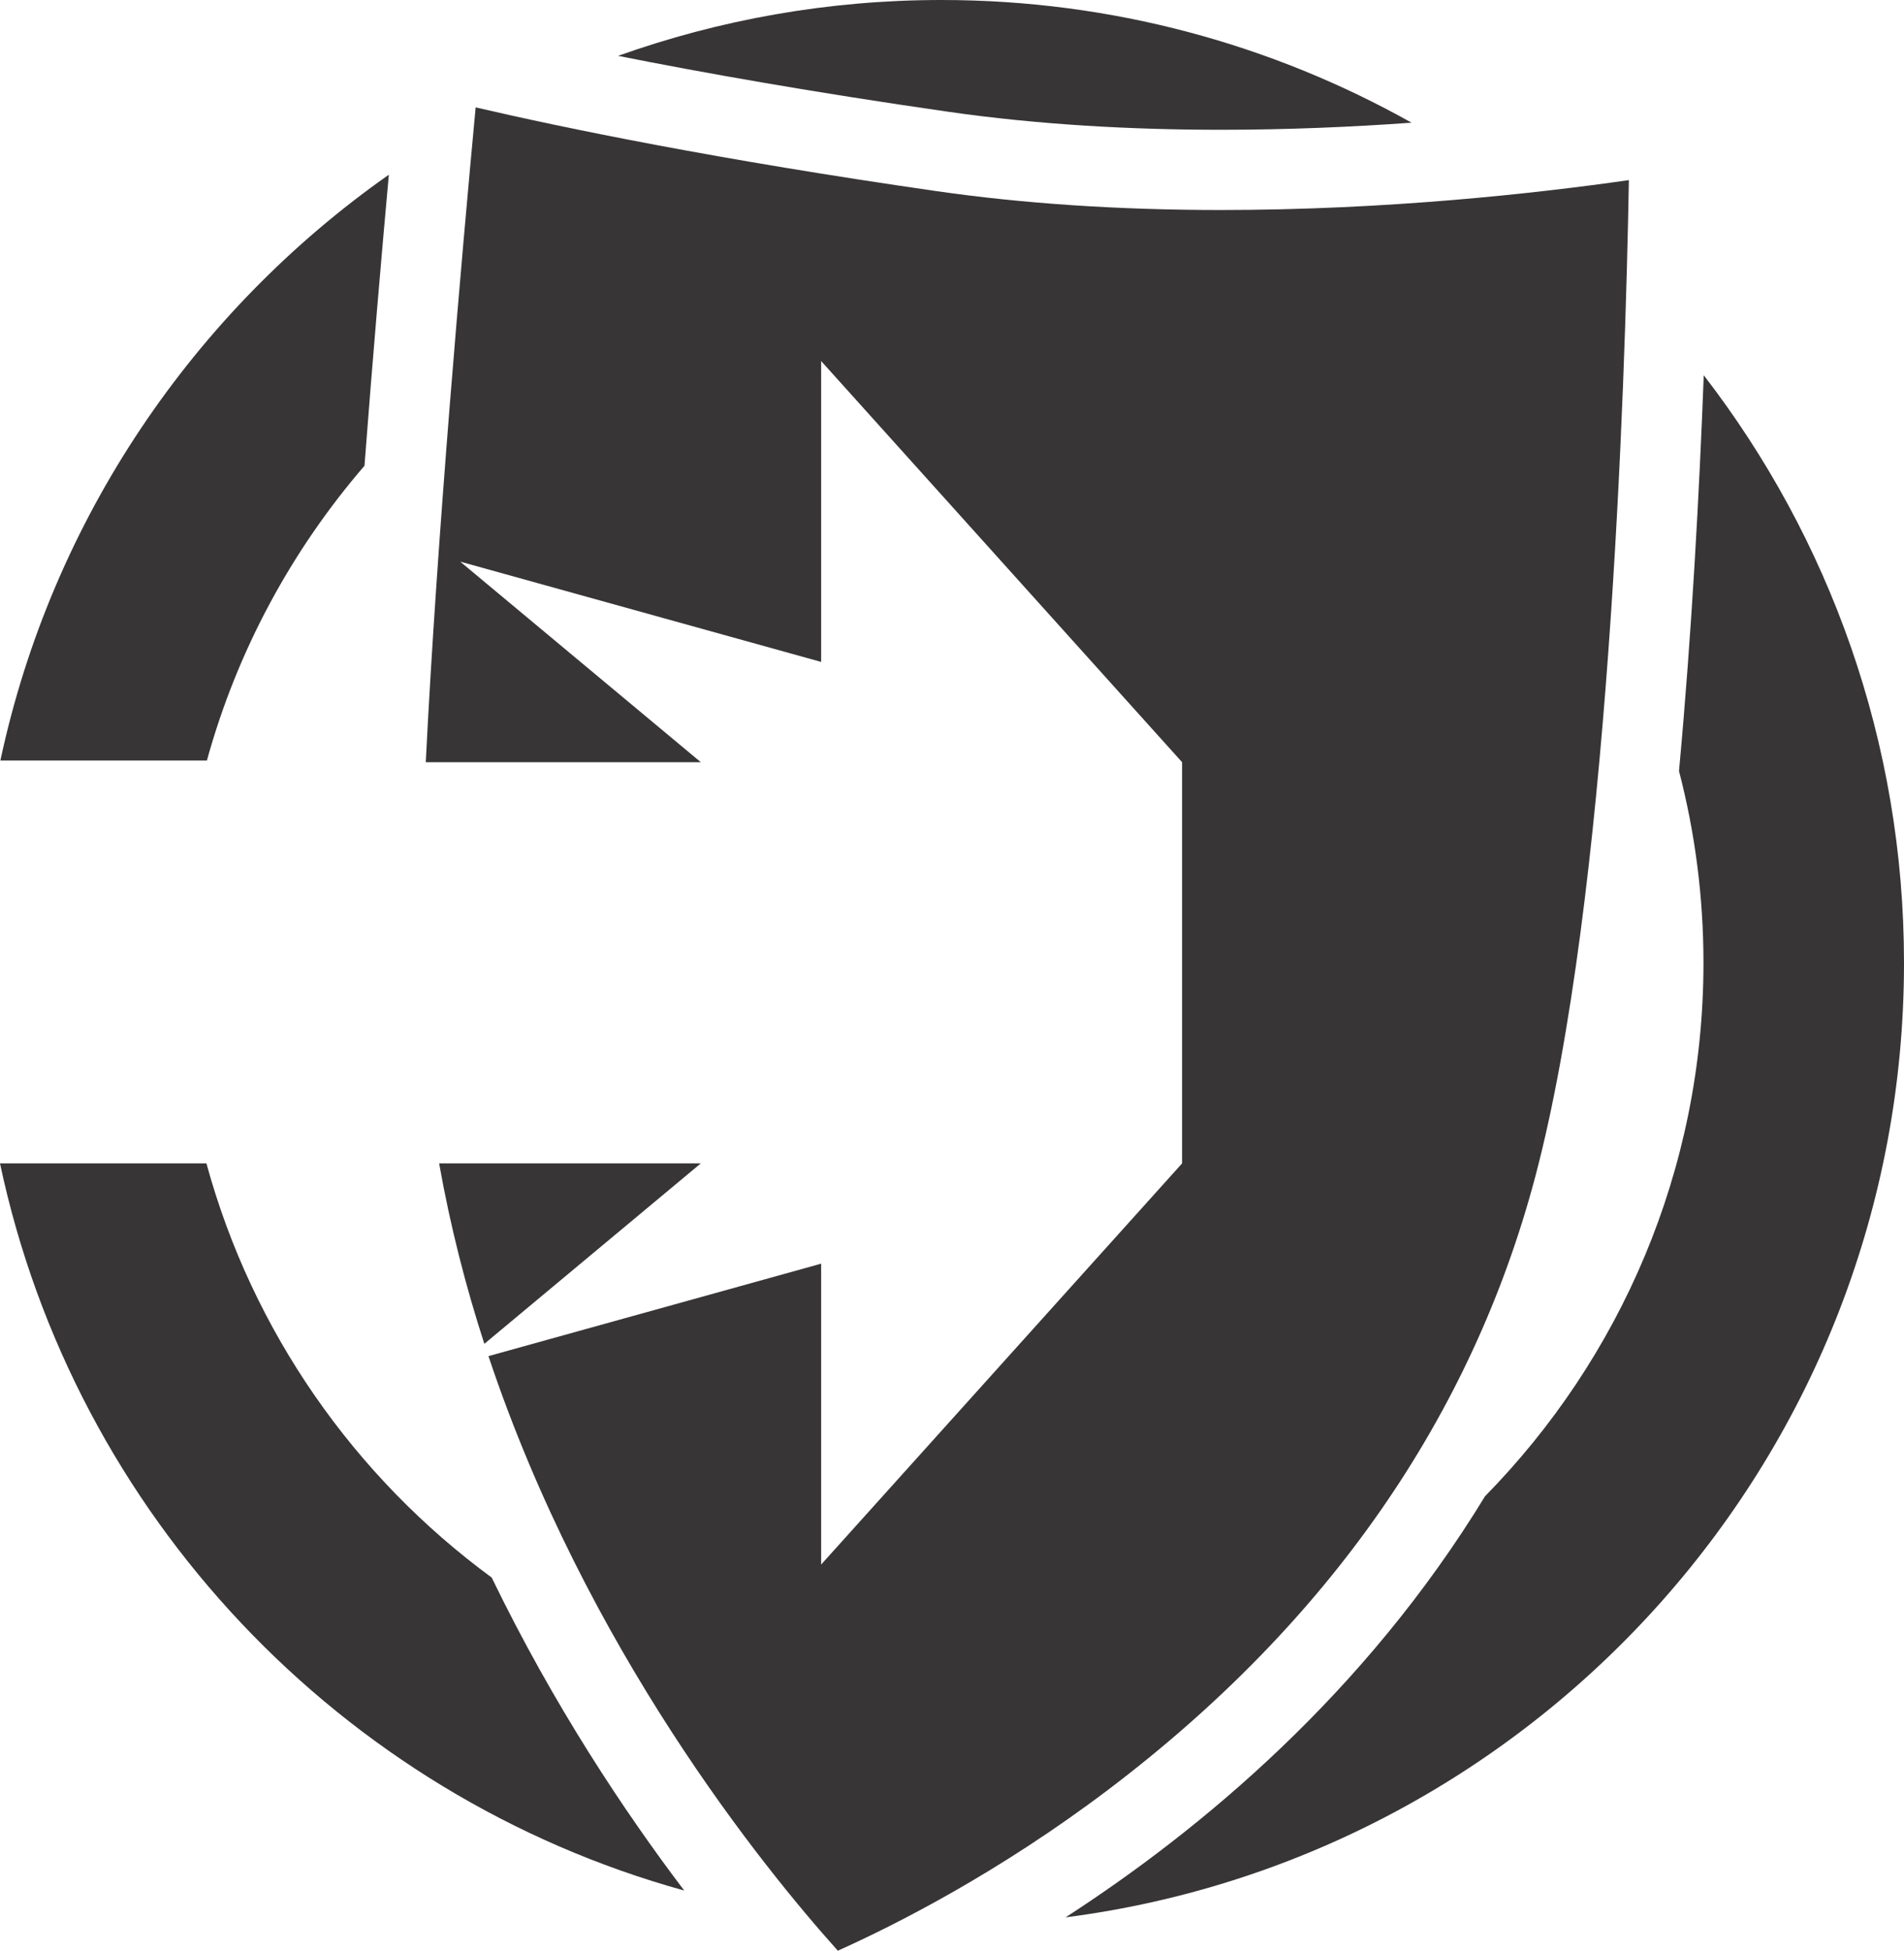 <?xml version="1.0" encoding="UTF-8"?>
<!DOCTYPE svg PUBLIC "-//W3C//DTD SVG 1.1//EN" "http://www.w3.org/Graphics/SVG/1.1/DTD/svg11.dtd">
<svg version="1.1" xmlns="http://www.w3.org/2000/svg" xmlns:xlink="http://www.w3.org/1999/xlink" x="0" y="0" width="142.424" height="145.877" viewBox="0, 0, 142.424, 145.877">
  <g id="Livello_1">
    <g>
      <path d="M70.912,8.355 C77.732,9.335 84.708,9.705 91.329,9.705 C96.358,9.705 101.183,9.492 105.588,9.175 C95.186,3.34 83.198,0 70.424,0 C61.935,0 53.796,1.48 46.234,4.177 C52.555,5.435 60.768,6.895 70.912,8.355" fill="#373535"/>
      <path d="M15.476,56.875 C17.748,48.631 21.828,41.134 27.264,34.831 C27.875,26.797 28.538,19.12 29.086,13.065 C14.496,23.318 3.885,38.839 0.028,56.875 z" fill="#373535"/>
      <path d="M127.445,28.062 C127.113,36.828 126.549,47.309 125.594,57.661 C126.787,62.244 127.424,67.048 127.424,72 C127.424,87.52 121.18,101.605 111.083,111.894 C102.092,126.638 89.834,136.834 79.709,143.383 C115.084,138.826 142.424,108.616 142.424,72 C142.424,55.453 136.828,40.221 127.445,28.062" fill="#373535"/>
      <path d="M36.779,117.972 C26.527,110.449 18.879,99.587 15.441,87 L0,87 C5.573,113.291 25.492,134.268 51.181,141.378 C46.704,135.475 41.409,127.522 36.779,117.972" fill="#373535"/>
      <path d="M52.423,86.999 L32.848,86.999 C33.68,91.688 34.837,96.196 36.23,100.493 z" fill="#373535"/>
      <path d="M91.329,15.705 C83.721,15.705 76.563,15.23 70.058,14.294 C53.654,11.933 42.229,9.577 35.58,8.031 C34.572,18.8 32.69,40.059 31.849,57 L52.424,57 L34.424,42 L61.424,49.5 L61.424,27 L88.424,57 L88.424,87 L61.424,117 L61.424,94.5 L36.538,101.413 C43.854,123.315 57.048,139.607 62.672,145.877 C66.97,143.949 74.686,140.055 82.946,133.8 C99.352,121.374 110.085,105.957 114.847,87.976 C120.333,67.25 121.567,29.191 121.844,13.469 C114.936,14.46 103.779,15.705 91.329,15.705" fill="#373535"/>
    </g>
  </g>
</svg>
